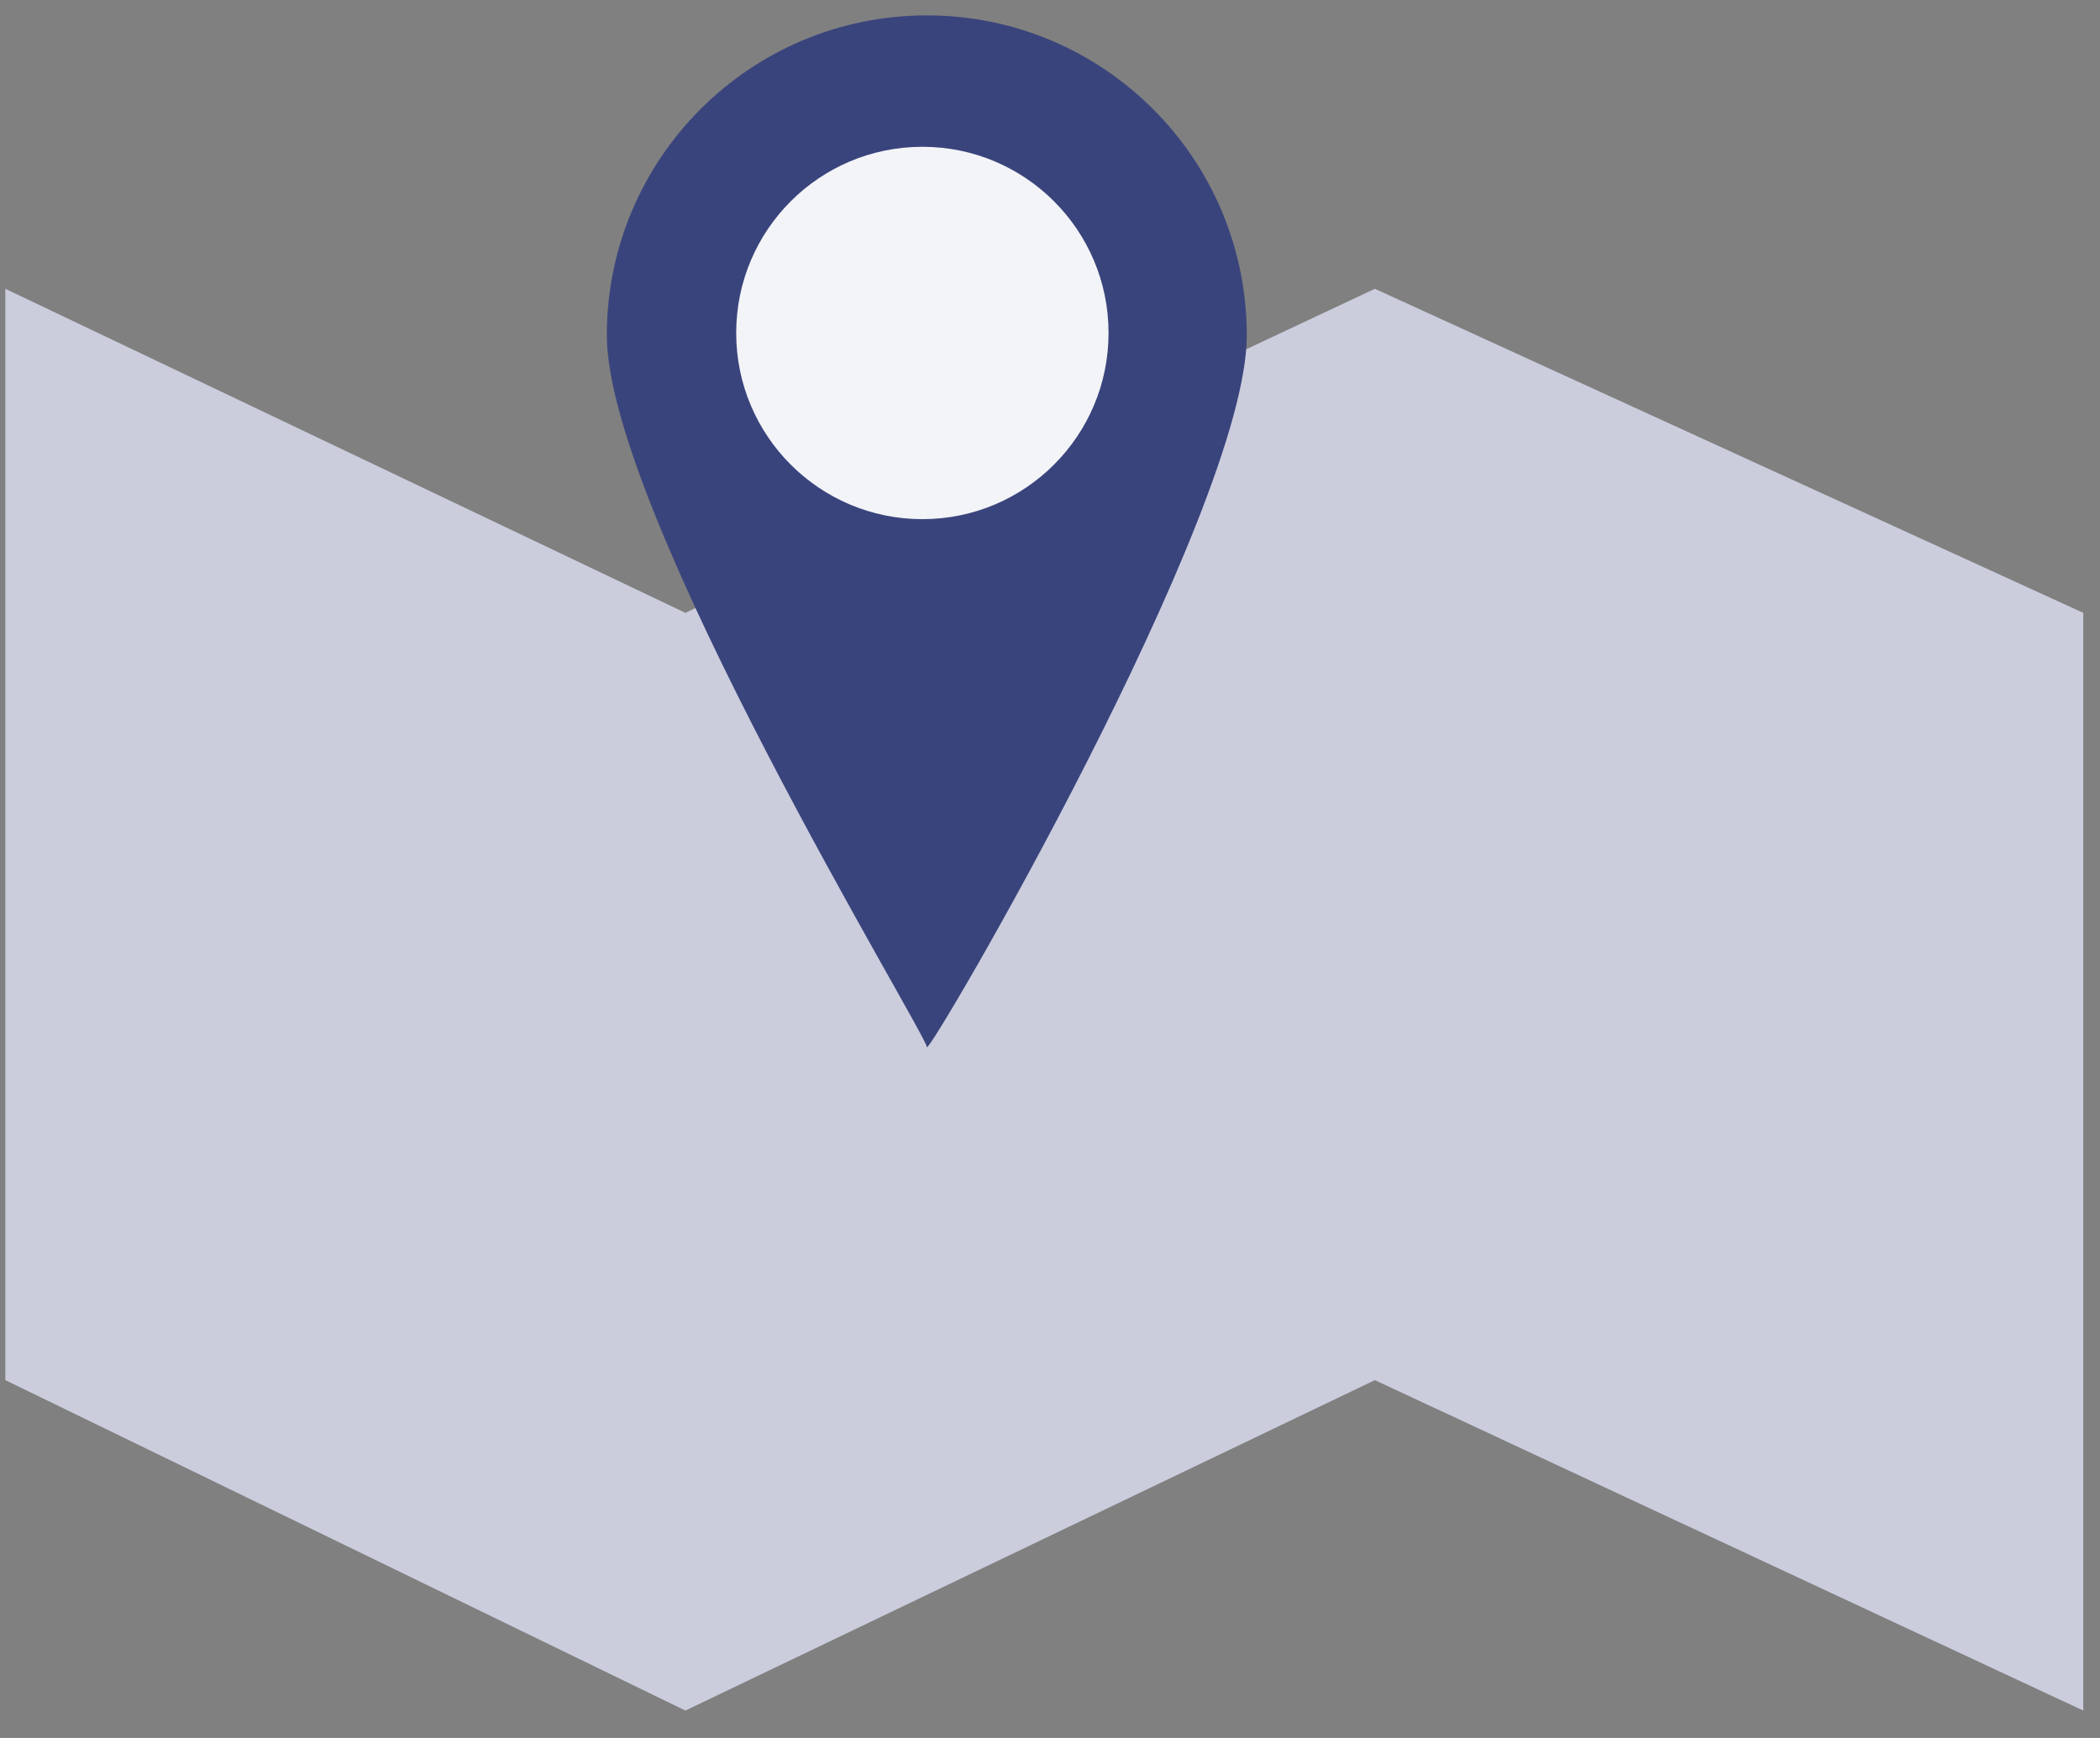 <svg width="58" height="48" viewBox="0 0 58 48" fill="none" xmlns="http://www.w3.org/2000/svg">
<rect x="0" y="0" width="58" height="48" fill="#808080" stroke="none"/>
<path d="M18.93 16.926L0.147 7.976V38.117L18.93 47.243L37.973 38.117L57.538 47.243V16.926L37.973 7.976L18.93 16.926Z" fill="#CBCDDD"/>
<path d="M34.435 9.262C34.435 14.143 25.598 29.261 25.598 28.918C25.598 28.575 16.76 14.143 16.76 9.262C16.76 4.381 20.717 0.425 25.598 0.425C30.479 0.425 34.435 4.381 34.435 9.262Z" fill="#3A447C"/>
<path d="M30.617 9.196C30.617 12.036 28.315 14.338 25.475 14.338C22.635 14.338 20.333 12.036 20.333 9.196C20.333 6.356 22.635 4.054 25.475 4.054C28.315 4.054 30.617 6.356 30.617 9.196Z" fill="#F3F4F8"/>
</svg>
